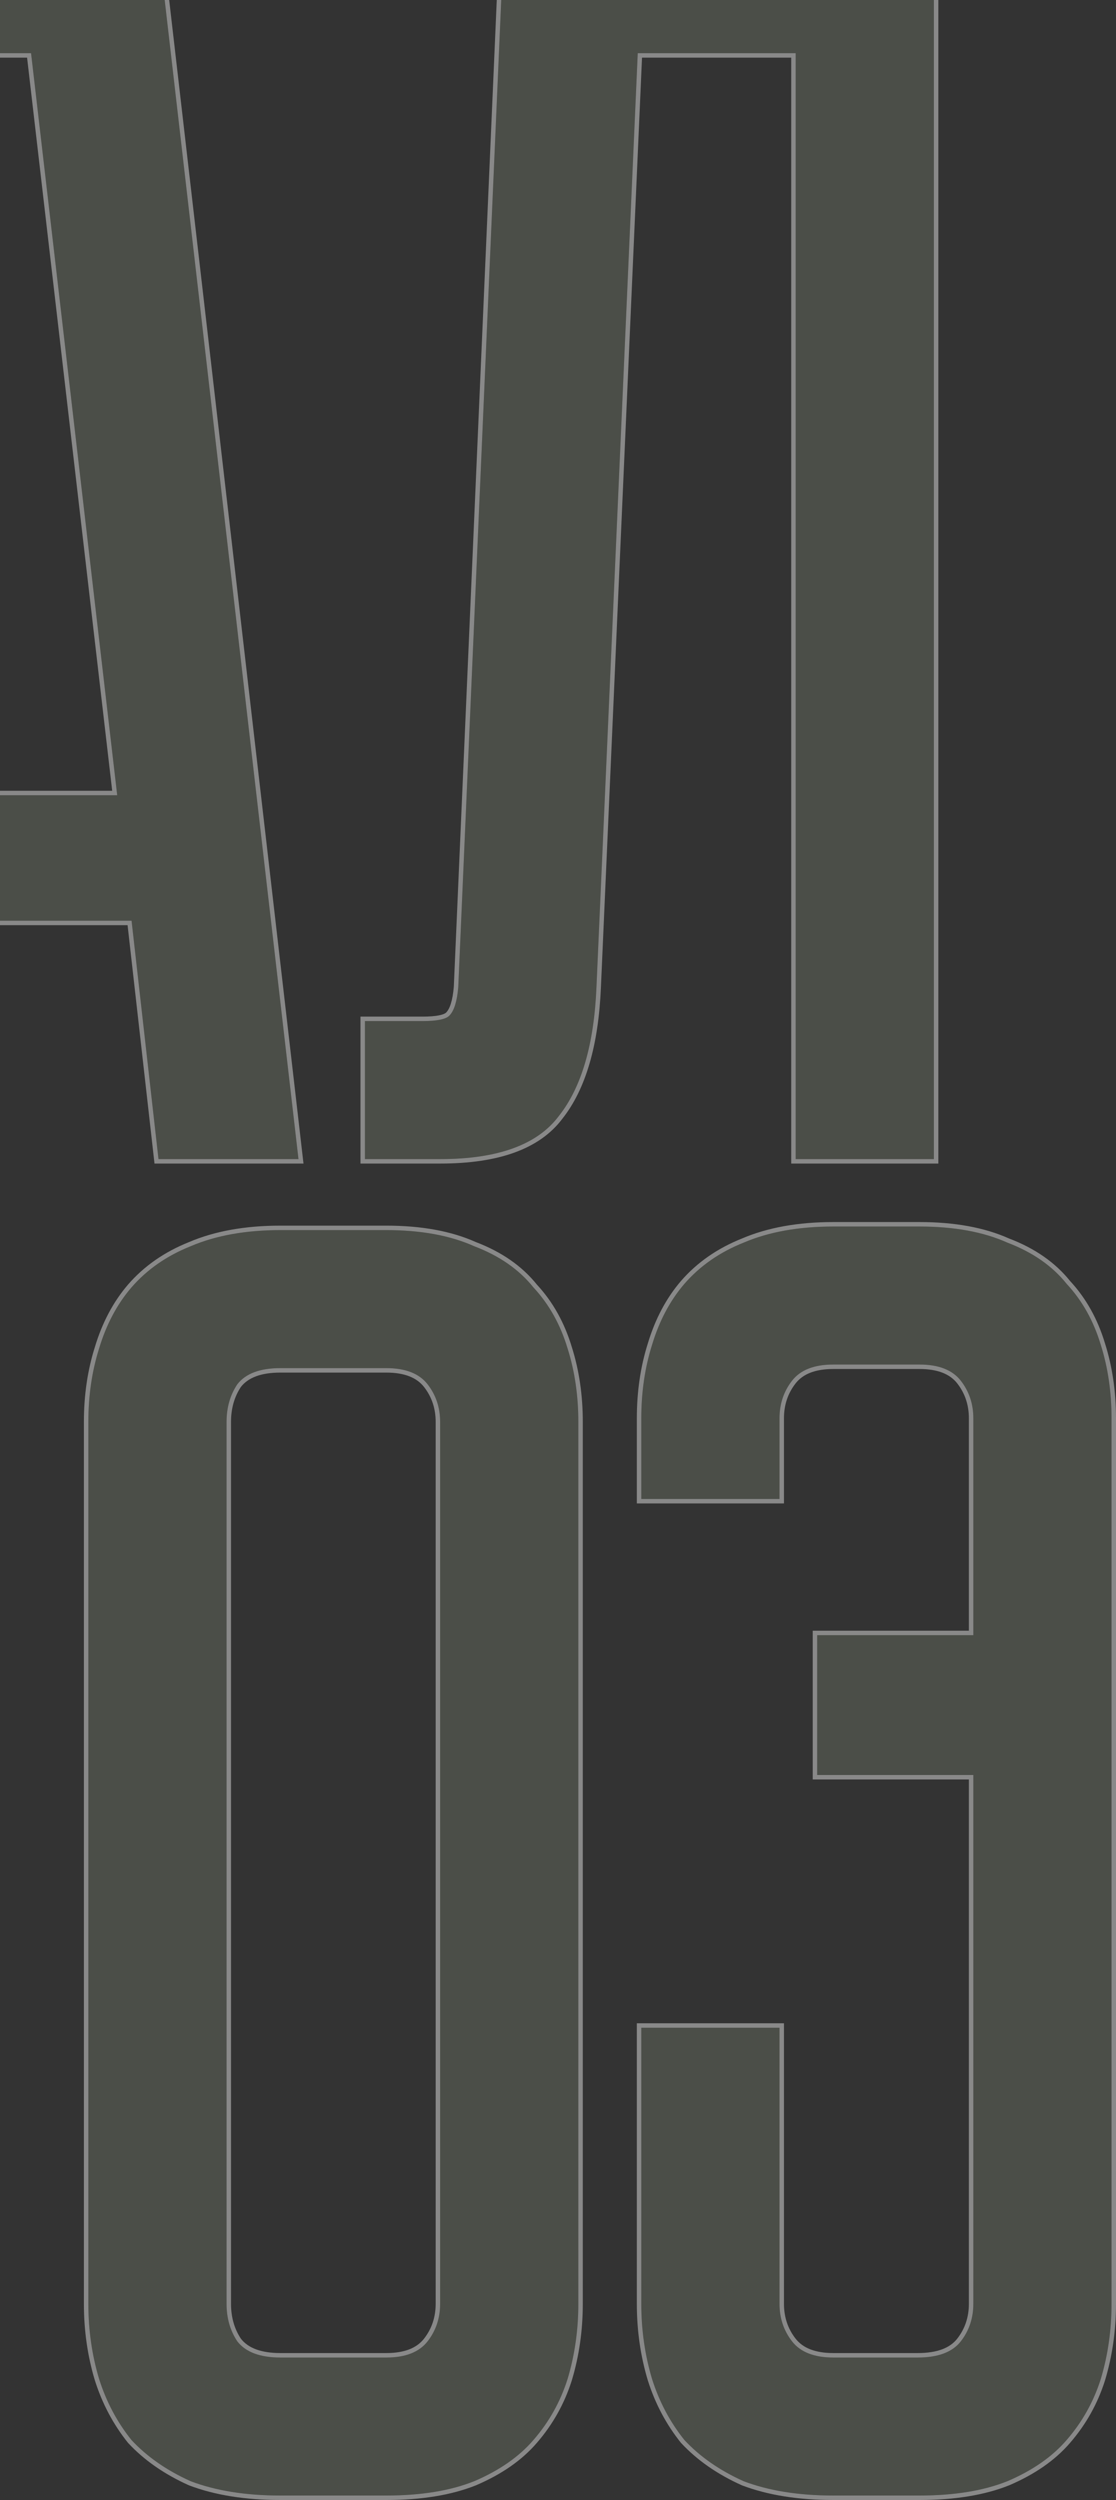 <svg width="250" height="560" viewBox="0 0 250 560" fill="none" xmlns="http://www.w3.org/2000/svg">
<rect x="0" y="0" width="250" height="560" fill="#333333" stroke="none"/>
<g opacity="0.7">
<path d="M35.504 259.638L29.473 206.239H-25.609L-32.042 259.638H-63L-31.238 -19H34.7L66.864 259.638H35.504ZM-22.392 178.134H26.256L6.958 11.915H-3.496L-22.392 178.134Z" fill="#DDF3CC" fill-opacity="0.2"/>
<path d="M209.204 -19V259.638H178.246V11.915H142.865L133.618 221.094C133.082 233.942 130.267 243.578 125.175 250.002C120.35 256.426 111.505 259.638 98.639 259.638H81.752V228.723H94.618C97.835 228.723 99.845 228.321 100.649 227.518C101.721 226.447 102.391 224.306 102.659 221.094L113.113 -19H209.204Z" fill="#DDF3CC" fill-opacity="0.2"/>
<path d="M86.535 275.544C94.308 275.544 100.875 276.749 106.236 279.158C111.865 281.299 116.287 284.377 119.504 288.392C122.988 292.139 125.534 296.69 127.143 302.043C128.751 307.129 129.555 312.616 129.555 318.504V516.04C129.555 521.929 128.751 527.549 127.143 532.903C125.534 537.988 122.988 542.539 119.504 546.554C116.287 550.301 111.865 553.379 106.236 555.788C100.875 557.929 94.308 559 86.535 559H62.814C55.041 559 48.34 557.929 42.711 555.788C37.35 553.379 32.928 550.301 29.443 546.554C26.227 542.539 23.814 537.988 22.206 532.903C20.598 527.549 19.794 521.929 19.794 516.04V318.504C19.794 312.616 20.598 307.129 22.206 302.043C23.814 296.69 26.227 292.139 29.443 288.392C32.928 284.377 37.35 281.299 42.711 279.158C48.34 276.749 55.041 275.544 62.814 275.544H86.535ZM86.535 528.085C90.824 528.085 93.906 526.88 95.782 524.471C97.659 522.062 98.597 519.252 98.597 516.04V318.504C98.597 315.292 97.659 312.482 95.782 310.073C93.906 307.664 90.824 306.459 86.535 306.459H62.814C58.257 306.459 55.041 307.664 53.164 310.073C51.556 312.482 50.752 315.292 50.752 318.504V516.04C50.752 519.252 51.556 522.062 53.164 524.471C55.041 526.88 58.257 528.085 62.814 528.085H86.535Z" fill="#DDF3CC" fill-opacity="0.2"/>
<path d="M205.98 274.741C213.753 274.741 220.32 275.946 225.681 278.355C231.31 280.496 235.732 283.574 238.949 287.589C242.433 291.336 244.979 295.887 246.588 301.24C248.196 306.326 249 311.813 249 317.701V516.04C249 521.929 248.196 527.549 246.588 532.903C244.979 537.988 242.433 542.539 238.949 546.554C235.732 550.301 231.31 553.379 225.681 555.788C220.32 557.929 213.753 559 205.98 559H186.681C178.908 559 172.207 557.929 166.579 555.788C161.218 553.379 156.795 550.301 153.311 546.554C150.094 542.539 147.682 537.988 146.074 532.903C144.466 527.549 143.661 521.929 143.661 516.04V454.21H174.62V516.04C174.62 519.252 175.558 522.062 177.434 524.471C179.31 526.88 182.393 528.085 186.681 528.085H205.578C210.135 528.085 213.351 526.88 215.227 524.471C217.104 522.062 218.042 519.252 218.042 516.04V397.599H183.063V366.282H218.042V317.701C218.042 314.489 217.104 311.679 215.227 309.27C213.351 306.861 210.269 305.656 205.98 305.656H186.681C182.393 305.656 179.31 306.861 177.434 309.27C175.558 311.679 174.62 314.489 174.62 317.701V335.769H143.661V317.701C143.661 311.813 144.466 306.326 146.074 301.24C147.682 295.887 150.094 291.336 153.311 287.589C156.795 283.574 161.218 280.496 166.579 278.355C172.207 275.946 178.908 274.741 186.681 274.741H205.98Z" fill="#DDF3CC" fill-opacity="0.2"/>
<path d="M35.007 259.694L35.057 260.138H35.504H66.864H67.425L67.361 259.58L35.196 -19.057L35.145 -19.5H34.7H-31.238H-31.684L-31.734 -19.057L-63.497 259.581L-63.56 260.138H-63H-32.042H-31.598L-31.545 259.698L-25.166 206.739H29.026L35.007 259.694ZM209.704 -19V-19.5H209.204H113.113H112.634L112.613 -19.022L102.16 221.063C102.028 222.642 101.798 223.938 101.479 224.96C101.157 225.988 100.754 226.707 100.296 227.164C100 227.46 99.416 227.736 98.44 227.931C97.48 228.123 96.21 228.223 94.618 228.223H81.752H81.252V228.723V259.638V260.138H81.752H98.639C111.563 260.138 120.605 256.914 125.57 250.307C130.754 243.766 133.579 234.009 134.117 221.115L143.343 12.415H177.746V259.638V260.138H178.246H209.204H209.704V259.638V-19ZM127.619 533.054L127.622 533.047C129.244 527.644 130.055 521.975 130.055 516.04V318.504C130.055 312.571 129.245 307.034 127.62 301.895C125.994 296.484 123.416 291.87 119.882 288.065C116.605 283.98 112.112 280.86 106.427 278.696C100.987 276.254 94.351 275.044 86.535 275.044H62.814C54.993 275.044 48.224 276.256 42.519 278.696C37.094 280.864 32.605 283.986 29.066 288.064L29.064 288.066C25.797 291.873 23.354 296.486 21.728 301.896C20.104 307.034 19.294 312.571 19.294 318.504V516.04C19.294 521.975 20.104 527.644 21.727 533.047L21.729 533.054C23.356 538.196 25.797 542.801 29.053 546.866L29.064 546.881L29.077 546.894C32.613 550.697 37.093 553.812 42.506 556.244L42.52 556.25L42.533 556.255C48.233 558.423 54.997 559.5 62.814 559.5H86.535C94.351 559.5 100.985 558.424 106.421 556.252L106.433 556.248C112.115 553.816 116.606 550.697 119.883 546.879C123.412 542.813 125.991 538.203 127.619 533.054ZM247.064 533.054L247.066 533.047C248.689 527.644 249.5 521.975 249.5 516.04V317.701C249.5 311.768 248.69 306.23 247.065 301.091C245.439 295.68 242.861 291.067 239.327 287.262C236.05 283.177 231.557 280.058 225.872 277.893C220.432 275.451 213.796 274.241 205.98 274.241H186.681C178.86 274.241 172.091 275.453 166.387 277.893C160.961 280.061 156.473 283.183 152.933 287.261L152.931 287.263C149.664 291.069 147.222 295.683 145.596 301.092C143.972 306.231 143.161 311.768 143.161 317.701V335.769V336.269H143.661H174.62H175.12V335.769V317.701C175.12 314.594 176.024 311.893 177.829 309.577C179.576 307.334 182.481 306.156 186.681 306.156H205.98C210.18 306.156 213.086 307.334 214.833 309.577C216.637 311.893 217.542 314.594 217.542 317.701V365.782H183.063H182.563V366.282V397.599V398.099H183.063H217.542V516.04C217.542 519.147 216.637 521.848 214.833 524.164C213.091 526.401 210.059 527.585 205.578 527.585H186.681C182.481 527.585 179.576 526.408 177.829 524.164C176.024 521.848 175.12 519.147 175.12 516.04V454.21V453.71H174.62H143.661H143.161V454.21V516.04C143.161 521.975 143.972 527.644 145.595 533.047L145.597 533.054C147.223 538.196 149.664 542.801 152.92 546.866L152.932 546.881L152.945 546.894C156.481 550.697 160.961 553.812 166.374 556.244L166.387 556.25L166.401 556.255C172.1 558.423 178.864 559.5 186.681 559.5H205.98C213.796 559.5 220.43 558.424 225.866 556.252L225.877 556.248C231.56 553.816 236.051 550.697 239.328 546.879C242.856 542.813 245.436 538.203 247.064 533.054ZM25.695 177.634H-21.832L-3.049 12.415H6.512L25.695 177.634ZM95.388 524.164C93.641 526.408 90.735 527.585 86.535 527.585H62.814C58.342 527.585 55.314 526.406 53.57 524.178C52.029 521.864 51.252 519.157 51.252 516.04V318.504C51.252 315.387 52.029 312.68 53.57 310.366C55.314 308.139 58.343 306.959 62.814 306.959H86.535C90.735 306.959 93.641 308.137 95.388 310.38C97.192 312.697 98.097 315.397 98.097 318.504V516.04C98.097 519.147 97.192 521.848 95.388 524.164Z" stroke="white" stroke-opacity="0.6"/>
</g>
</svg>
